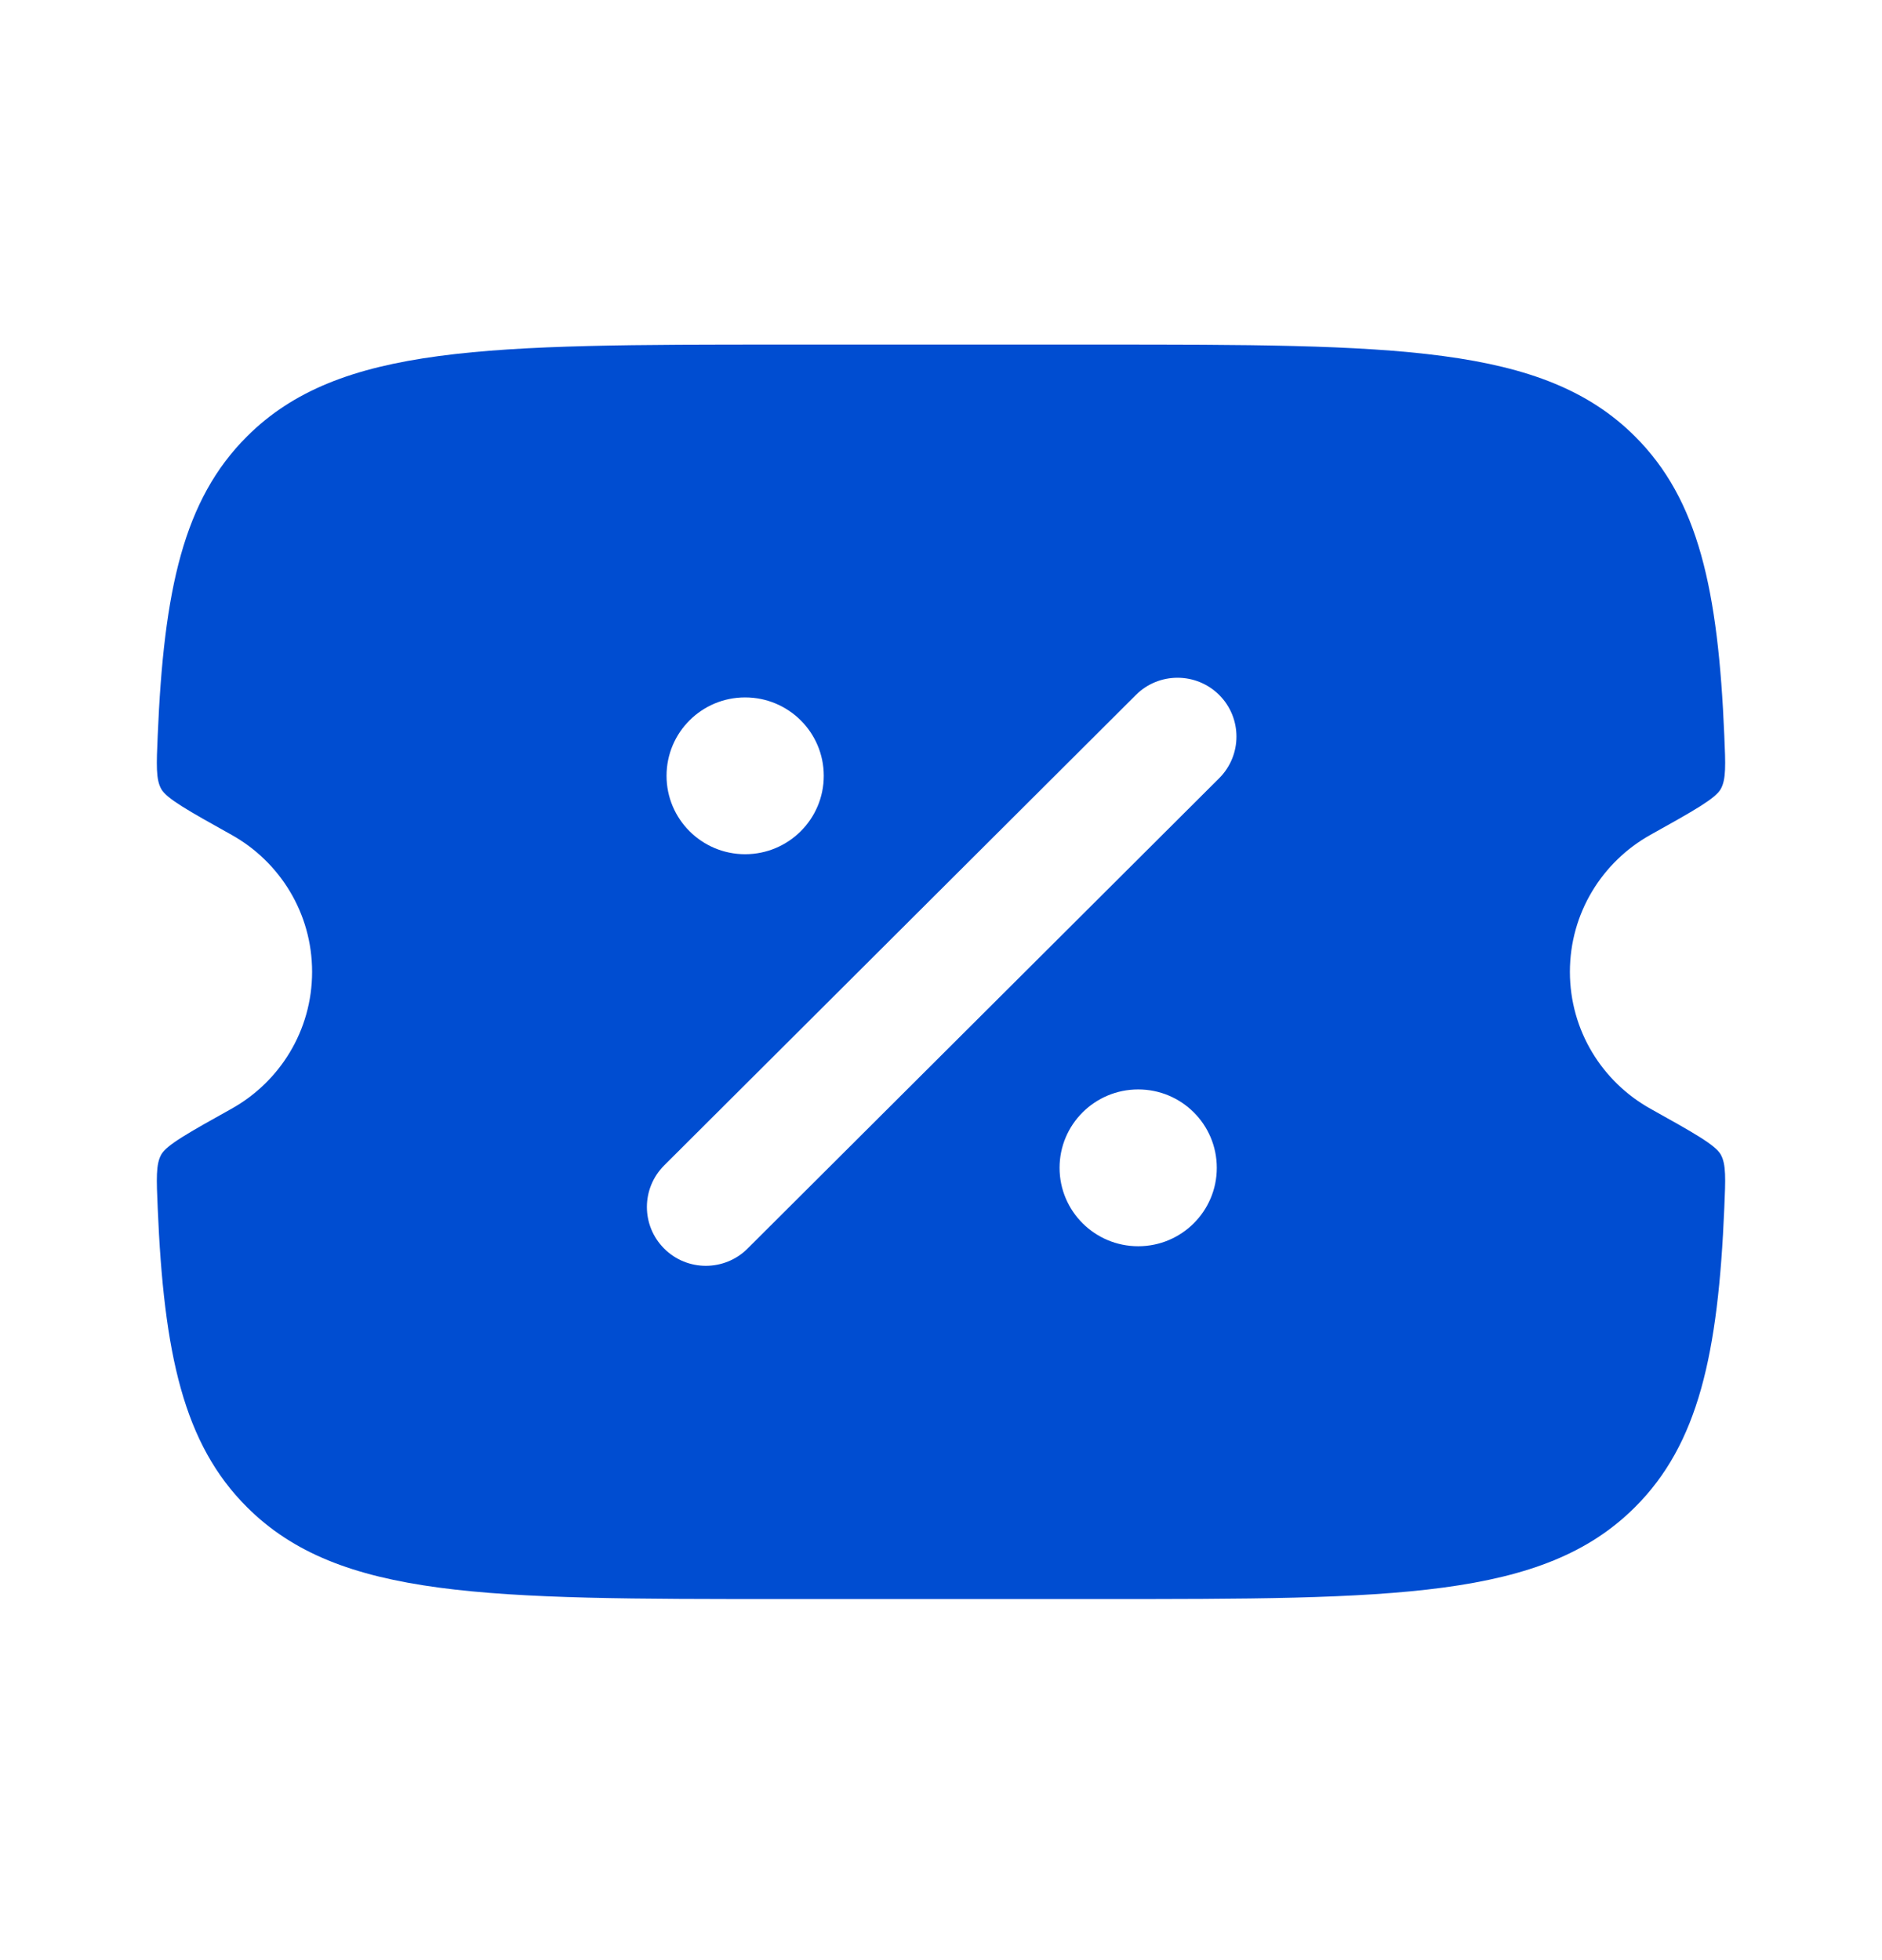 <svg xmlns="http://www.w3.org/2000/svg" width="24" height="25" viewBox="0 0 24 25" fill="none">
  <path fill-rule="evenodd" clip-rule="evenodd" d="M9.995 4.395H14.005C17.786 4.395 19.676 4.395 20.85 5.566C21.659 6.373 21.911 7.518 21.989 9.384C22.005 9.754 22.013 9.939 21.944 10.063C21.875 10.186 21.599 10.34 21.047 10.648C20.434 10.99 20.02 11.644 20.02 12.395C20.02 13.145 20.434 13.799 21.047 14.141C21.599 14.449 21.875 14.603 21.944 14.726C22.013 14.85 22.005 15.035 21.989 15.405C21.911 17.271 21.659 18.416 20.85 19.223C19.676 20.395 17.786 20.395 14.005 20.395H9.995C6.214 20.395 4.324 20.395 3.15 19.223C2.341 18.416 2.089 17.271 2.011 15.405C1.995 15.035 1.987 14.85 2.056 14.726C2.125 14.603 2.401 14.449 2.953 14.141C3.566 13.799 3.98 13.145 3.98 12.395C3.98 11.644 3.566 10.99 2.953 10.648C2.401 10.34 2.125 10.186 2.056 10.063C1.987 9.939 1.995 9.754 2.011 9.384C2.089 7.518 2.341 6.373 3.15 5.566C4.324 4.395 6.214 4.395 9.995 4.395ZM15.548 8.864C15.841 9.157 15.841 9.632 15.548 9.925L9.533 15.925C9.239 16.218 8.763 16.218 8.47 15.925C8.176 15.632 8.176 15.157 8.47 14.864L14.485 8.864C14.778 8.571 15.254 8.571 15.548 8.864ZM14.515 15.895C15.069 15.895 15.517 15.447 15.517 14.895C15.517 14.342 15.069 13.895 14.515 13.895C13.961 13.895 13.512 14.342 13.512 14.895C13.512 15.447 13.961 15.895 14.515 15.895ZM9.502 10.895C10.056 10.895 10.505 10.447 10.505 9.895C10.505 9.342 10.056 8.895 9.502 8.895C8.949 8.895 8.5 9.342 8.5 9.895C8.5 10.447 8.949 10.895 9.502 10.895Z" fill="#004DD1"/>
</svg>